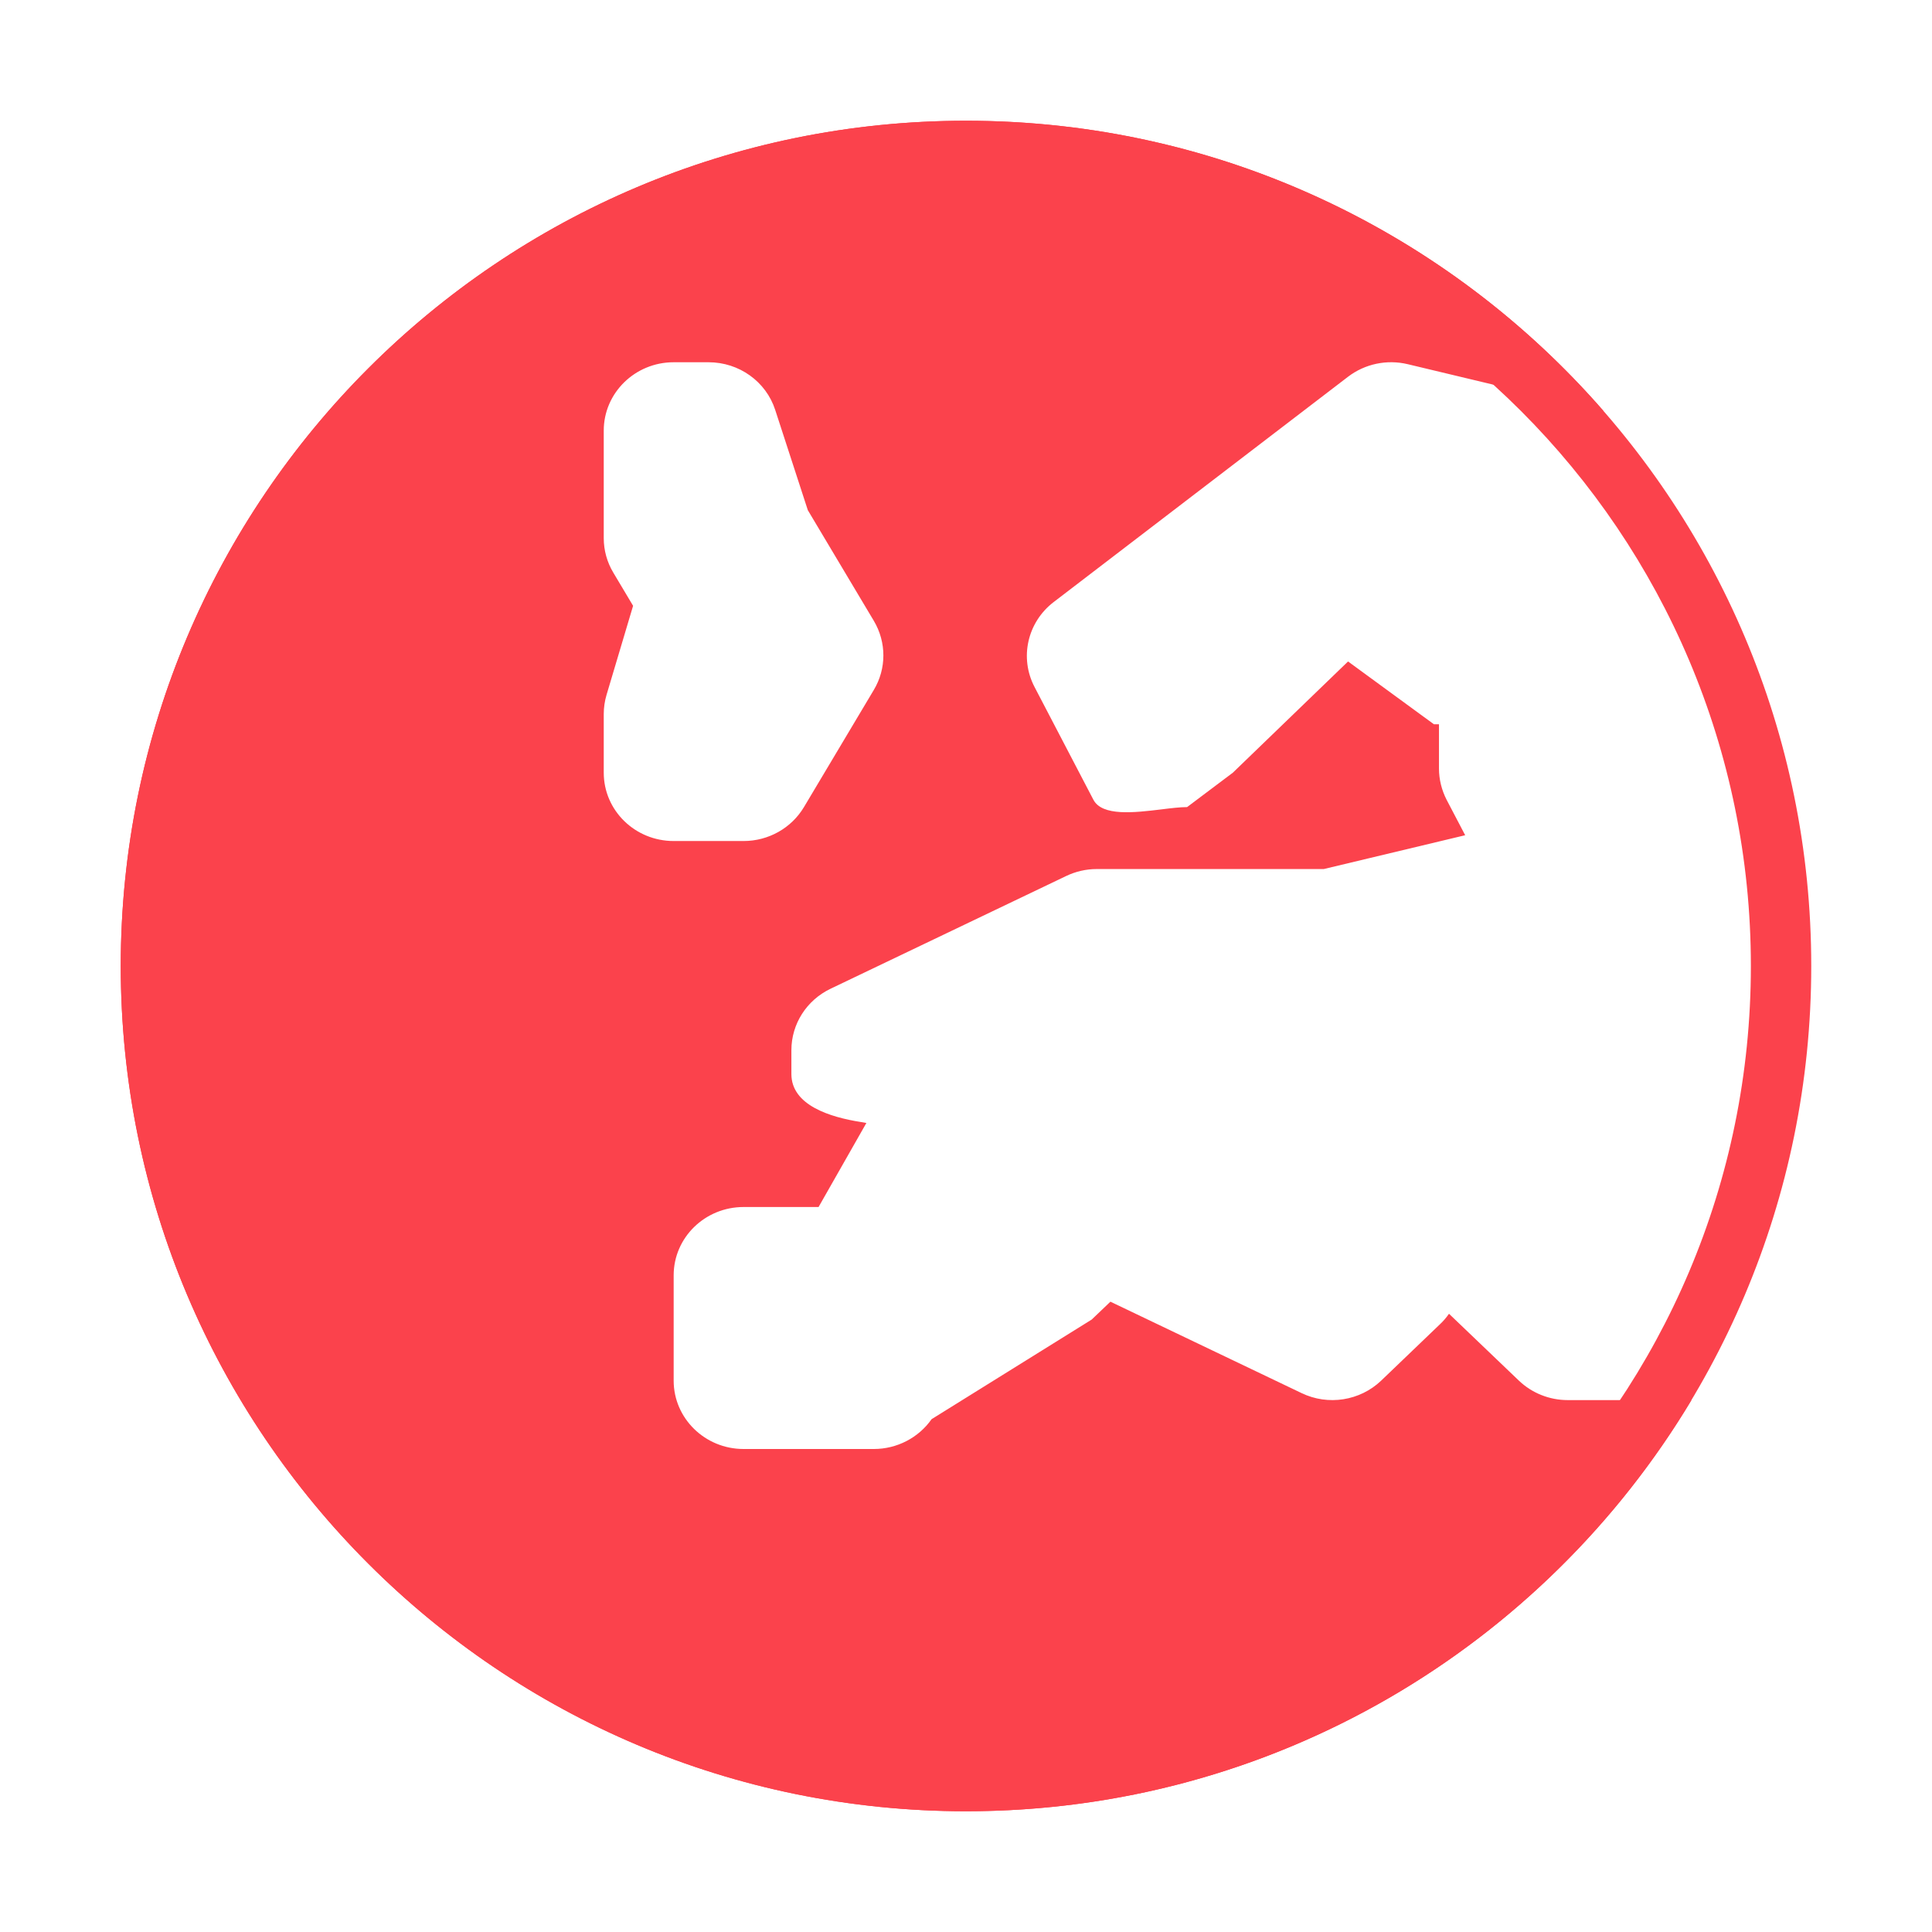 <?xml version="1.0" encoding="UTF-8" standalone="no"?>
<svg
  xmlns="http://www.w3.org/2000/svg"
  version="1.1"
  viewBox="0 0 16 16"
  height="16"
  width="16"
  fill="#fb424c"
  id="Europe_fb424c">
  <path clip-rule="evenodd" d="M13.28 3.404L11.658 3.016C11.486 2.975 11.304 3.013 11.164 3.12L8.726 4.986C8.508 5.153 8.441 5.448 8.568 5.69L9.055 6.623C9.128 6.762 9.395 6.73 9.618 6.703C9.698 6.693 9.773 6.684 9.831 6.684L10.21 6.399L11.164 5.478L11.875 5.998H11.917V6.365C11.917 6.454 11.939 6.543 11.98 6.623L12.134 6.917L10.963 7.197H9.083C8.995 7.197 8.908 7.217 8.829 7.255L6.879 8.188C6.68 8.283 6.554 8.48 6.554 8.697V8.895C6.554 9.153 6.874 9.252 7.129 9.292L7.175 9.3L6.779 9.996H6.158C5.838 9.996 5.579 10.249 5.579 10.562V11.434C5.579 11.746 5.838 12 6.158 12H7.237C7.428 12 7.607 11.907 7.715 11.753L9.041 10.928L9.196 10.78L10.779 11.537C10.999 11.643 11.263 11.601 11.438 11.434L11.925 10.967C11.954 10.94 11.978 10.911 12 10.88L12.579 11.434C12.687 11.537 12.832 11.595 12.983 11.595H14.008C12.784 13.635 10.552 15 8 15C4.134 15 1 11.866 1 8C1 4.134 4.134 1 8 1C10.107 1 11.997 1.931 13.28 3.404ZM5.579 3C5.259 3 5 3.254 5 3.566V4.457C5 4.557 5.027 4.655 5.079 4.742L5.243 5.017L5.023 5.755C5.008 5.806 5 5.859 5 5.913V6.399C5 6.712 5.259 6.965 5.579 6.965H6.158C6.364 6.965 6.554 6.858 6.658 6.684L7.237 5.713C7.342 5.537 7.342 5.319 7.237 5.142L6.69 4.225L6.42 3.395C6.344 3.16 6.121 3 5.868 3H5.579Z" fill-rule="evenodd"></path><path clip-rule="evenodd" d="M8 14.5C11.59 14.5 14.5 11.59 14.5 8C14.5 4.41 11.59 1.5 8 1.5C4.41 1.5 1.5 4.41 1.5 8C1.5 11.59 4.41 14.5 8 14.5ZM8 15C11.866 15 15 11.866 15 8C15 4.134 11.866 1 8 1C4.134 1 1 4.134 1 8C1 11.866 4.134 15 8 15Z" fill-rule="evenodd"></path>
</svg>
